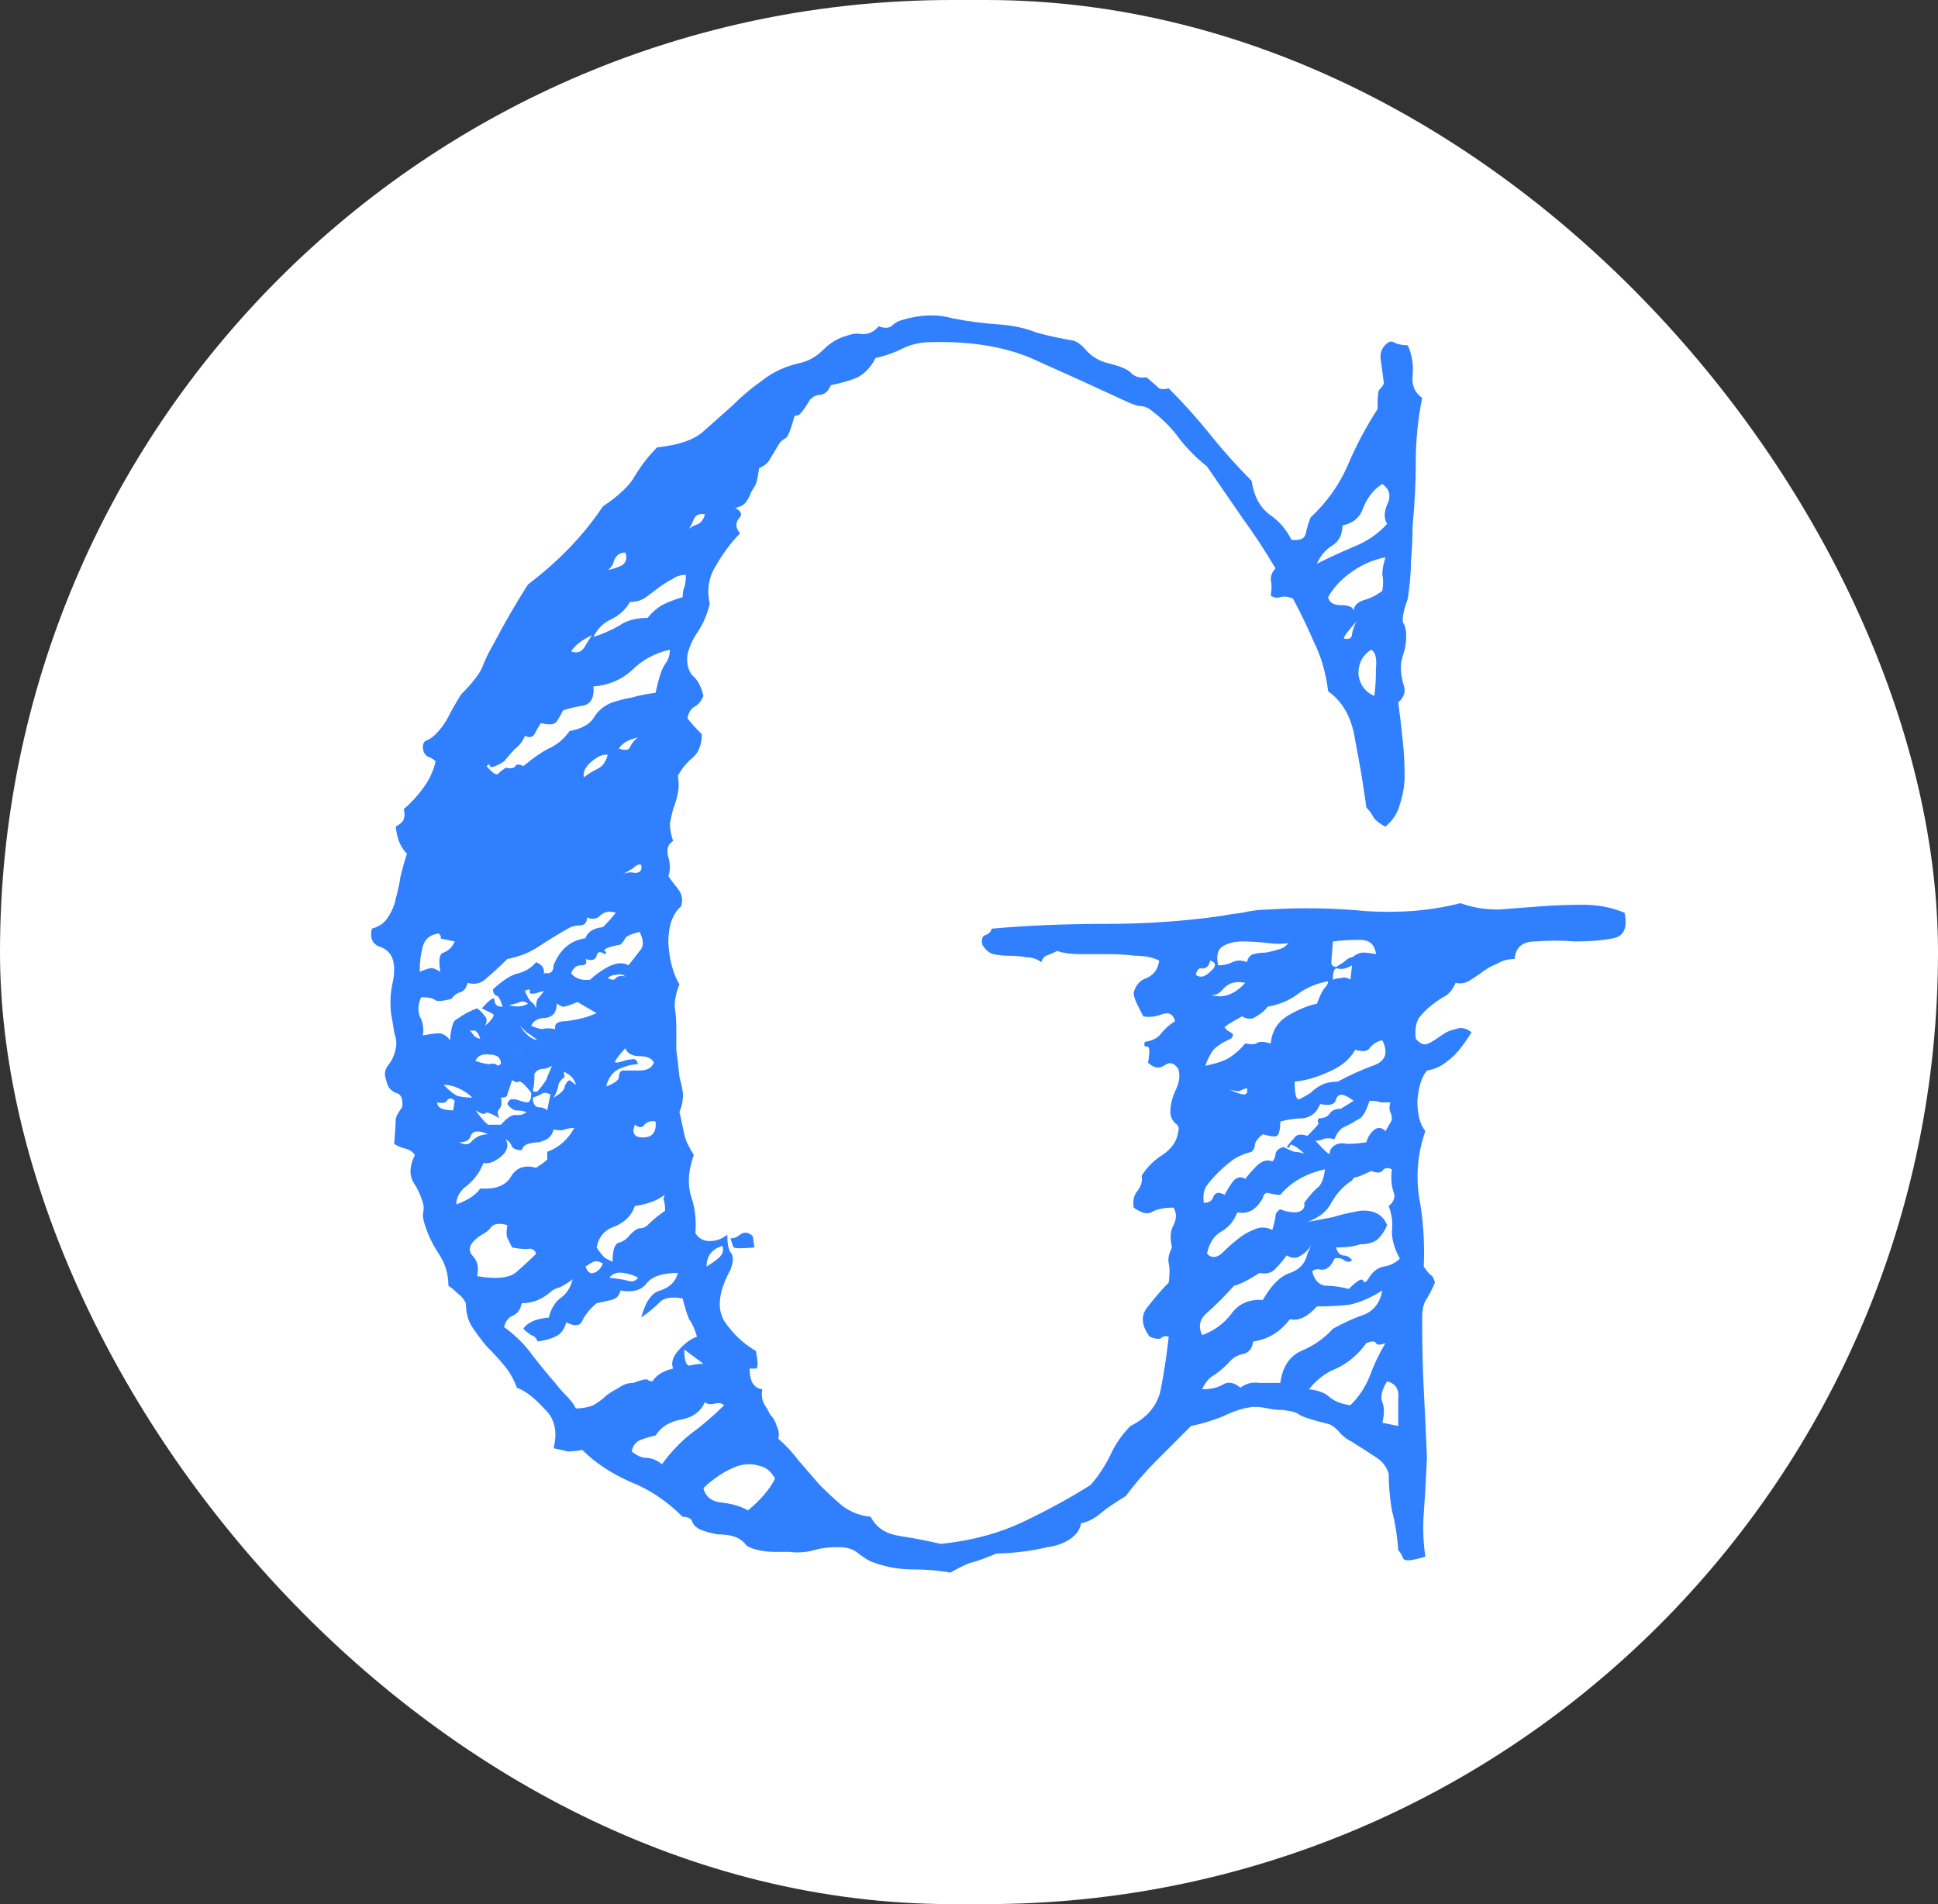 <svg width="57" height="56" viewBox="0 0 57 56" fill="none" xmlns="http://www.w3.org/2000/svg">
<rect x="0" y="0" width="57" height="56" fill="#333333" stroke="none"/>
<rect width="57" height="56" rx="28" fill="white"/>
<path d="M47.781 26.844C47.875 27.281 47.766 27.531 47.453 27.594C47.141 27.656 46.766 27.688 46.328 27.688C45.922 27.656 45.531 27.656 45.156 27.688C44.781 27.688 44.578 27.859 44.547 28.203C44.359 28.203 44.188 28.25 44.031 28.344C43.875 28.406 43.734 28.484 43.609 28.578C43.484 28.672 43.344 28.766 43.188 28.859C43.062 28.922 42.938 28.938 42.812 28.906C42.75 29.062 42.656 29.188 42.531 29.281C42.406 29.344 42.266 29.438 42.109 29.562C41.984 29.656 41.859 29.781 41.734 29.938C41.641 30.094 41.609 30.297 41.641 30.547C41.766 30.703 41.891 30.75 42.016 30.688C42.141 30.625 42.266 30.547 42.391 30.453C42.516 30.359 42.656 30.297 42.812 30.266C42.969 30.203 43.125 30.234 43.281 30.359C43.031 30.766 42.797 31.047 42.578 31.203C42.391 31.359 42.188 31.453 41.969 31.484C41.812 31.672 41.719 31.969 41.688 32.375C41.688 32.781 41.766 33.078 41.922 33.266C41.703 33.891 41.641 34.531 41.734 35.188C41.859 35.844 41.906 36.531 41.875 37.25C41.938 37.344 42 37.422 42.062 37.484C42.125 37.516 42.172 37.594 42.203 37.719C42.141 37.875 42.062 38.031 41.969 38.188C41.875 38.312 41.828 38.5 41.828 38.75C41.828 39.562 41.844 40.266 41.875 40.859C41.906 41.453 41.938 42.125 41.969 42.875C41.938 43.562 41.906 44.109 41.875 44.516C41.844 44.922 41.859 45.344 41.922 45.781C41.516 45.906 41.297 45.922 41.266 45.828C41.234 45.734 41.188 45.656 41.125 45.594C41.094 45.156 41.031 44.766 40.938 44.422C40.875 44.047 40.844 43.688 40.844 43.344C40.781 43.125 40.641 42.953 40.422 42.828C40.234 42.703 40.016 42.562 39.766 42.406C39.641 42.344 39.531 42.266 39.438 42.172C39.344 42.047 39.234 41.953 39.109 41.891C38.609 41.766 38.312 41.672 38.219 41.609C38.156 41.547 38 41.5 37.75 41.469C37.594 41.469 37.438 41.453 37.281 41.422C37.156 41.391 37.016 41.375 36.859 41.375C36.578 41.406 36.281 41.5 35.969 41.656C35.656 41.781 35.344 41.875 35.031 41.938C34.688 42.281 34.344 42.625 34 42.969C33.688 43.281 33.391 43.625 33.109 44C32.797 44.188 32.547 44.359 32.359 44.516C32.172 44.672 31.984 44.766 31.797 44.797C31.766 44.984 31.656 45.141 31.469 45.266C31.281 45.391 31.062 45.469 30.812 45.5C30.562 45.562 30.297 45.609 30.016 45.641C29.734 45.672 29.5 45.688 29.312 45.688C28.938 45.844 28.672 45.938 28.516 45.969C28.359 46.031 28.172 46.125 27.953 46.25C27.609 46.188 27.234 46.156 26.828 46.156C26.422 46.156 26.016 46.078 25.609 45.922C25.484 45.859 25.344 45.766 25.188 45.641C25.062 45.547 24.875 45.5 24.625 45.5C24.375 45.5 24.141 45.531 23.922 45.594C23.703 45.656 23.469 45.672 23.219 45.641C23.062 45.641 22.906 45.641 22.75 45.641C22.625 45.641 22.484 45.625 22.328 45.594C22.172 45.562 22.047 45.516 21.953 45.453C21.891 45.359 21.797 45.281 21.672 45.219C21.516 45.156 21.328 45.125 21.109 45.125C20.922 45.094 20.75 45.047 20.594 44.984C20.469 44.922 20.391 44.844 20.359 44.75C20.328 44.656 20.234 44.609 20.078 44.609C19.609 44.141 19.094 43.797 18.531 43.578C17.969 43.328 17.5 43.016 17.125 42.641C16.969 42.672 16.828 42.688 16.703 42.688C16.578 42.656 16.438 42.625 16.281 42.594C16.406 42.094 16.312 41.703 16 41.422C15.719 41.109 15.453 40.906 15.203 40.812C15.109 40.562 14.984 40.344 14.828 40.156C14.672 39.969 14.5 39.781 14.312 39.594C14.156 39.406 14.016 39.219 13.891 39.031C13.766 38.844 13.703 38.609 13.703 38.328C13.641 38.203 13.562 38.109 13.469 38.047C13.375 37.953 13.281 37.875 13.188 37.812C13.188 37.469 13.094 37.156 12.906 36.875C12.719 36.594 12.578 36.297 12.484 35.984C12.453 35.891 12.438 35.797 12.438 35.703C12.469 35.578 12.469 35.469 12.438 35.375C12.375 35.156 12.281 34.953 12.156 34.766C12.031 34.547 12.047 34.281 12.203 33.969C12.141 33.875 12.047 33.812 11.922 33.781C11.797 33.75 11.688 33.703 11.594 33.641C11.625 33.234 11.641 32.984 11.641 32.891C11.672 32.797 11.734 32.688 11.828 32.562C11.859 32.312 11.797 32.172 11.641 32.141C11.484 32.078 11.391 31.953 11.359 31.766C11.297 31.609 11.312 31.469 11.406 31.344C11.531 31.188 11.609 31.016 11.641 30.828C11.672 30.703 11.656 30.547 11.594 30.359C11.562 30.141 11.531 29.953 11.5 29.797C11.469 29.484 11.484 29.188 11.547 28.906C11.609 28.625 11.609 28.391 11.547 28.203C11.484 28.016 11.344 27.891 11.125 27.828C10.938 27.734 10.875 27.562 10.938 27.312C11.156 27.25 11.312 27.141 11.406 26.984C11.531 26.797 11.609 26.609 11.641 26.422C11.703 26.203 11.75 25.984 11.781 25.766C11.844 25.516 11.906 25.297 11.969 25.109C11.781 24.922 11.672 24.656 11.641 24.312C11.797 24.219 11.875 24.141 11.875 24.078C11.906 24.016 11.906 23.922 11.875 23.797C12.094 23.609 12.281 23.406 12.438 23.188C12.625 22.938 12.75 22.672 12.812 22.391C12.75 22.328 12.672 22.281 12.578 22.25C12.484 22.188 12.438 22.094 12.438 21.969C12.438 21.875 12.469 21.812 12.531 21.781C12.625 21.75 12.719 21.688 12.812 21.594C12.969 21.438 13.094 21.266 13.188 21.078C13.281 20.891 13.406 20.672 13.562 20.422C13.938 20.047 14.156 19.75 14.219 19.531C14.312 19.312 14.406 19.125 14.5 18.969C14.844 18.312 15.188 17.719 15.531 17.188C16.438 16.5 17.172 15.734 17.734 14.891C18.203 14.578 18.516 14.281 18.672 14C18.859 13.688 19.078 13.406 19.328 13.156C19.953 13.094 20.406 12.938 20.688 12.688C20.969 12.438 21.25 12.188 21.531 11.938C21.812 11.656 22.109 11.406 22.422 11.188C22.734 10.938 23.109 10.766 23.547 10.672C23.797 10.609 24.016 10.484 24.203 10.297C24.422 10.078 24.656 9.938 24.906 9.875C25.062 9.812 25.219 9.797 25.375 9.828C25.562 9.828 25.719 9.75 25.844 9.594C26 9.656 26.125 9.656 26.219 9.594C26.312 9.5 26.422 9.438 26.547 9.406C27.078 9.25 27.562 9.234 28 9.359C28.469 9.453 28.953 9.516 29.453 9.547C29.828 9.578 30.172 9.656 30.484 9.781C30.828 9.875 31.188 9.953 31.562 10.016C31.688 10.047 31.828 10.156 31.984 10.344C32.141 10.5 32.328 10.609 32.547 10.672C32.953 10.766 33.203 10.875 33.297 11C33.422 11.094 33.562 11.125 33.719 11.094C33.938 11.281 34.062 11.391 34.094 11.422C34.156 11.453 34.25 11.453 34.375 11.422C34.812 11.859 35.219 12.312 35.594 12.781C35.969 13.25 36.375 13.703 36.812 14.141C36.875 14.578 37.047 14.906 37.328 15.125C37.609 15.312 37.828 15.562 37.984 15.875C38.234 15.906 38.375 15.844 38.406 15.688C38.438 15.531 38.484 15.375 38.547 15.219C39.016 14.781 39.375 14.281 39.625 13.719C39.875 13.125 40.172 12.562 40.516 12.031C40.516 11.688 40.531 11.5 40.562 11.469C40.625 11.406 40.672 11.344 40.703 11.281C40.672 11.031 40.641 10.797 40.609 10.578C40.578 10.359 40.656 10.188 40.844 10.062C40.906 10.031 40.984 10.047 41.078 10.109C41.203 10.141 41.312 10.156 41.406 10.156C41.531 10.438 41.578 10.734 41.547 11.047C41.516 11.328 41.609 11.547 41.828 11.703C41.703 12.328 41.641 12.953 41.641 13.578C41.641 14.203 41.609 14.828 41.547 15.453C41.547 15.797 41.531 16.141 41.5 16.484C41.5 16.797 41.469 17.172 41.406 17.609C41.281 17.953 41.234 18.188 41.266 18.312C41.328 18.406 41.359 18.531 41.359 18.688C41.359 18.844 41.344 18.984 41.312 19.109C41.281 19.203 41.25 19.312 41.219 19.438C41.188 19.625 41.203 19.844 41.266 20.094C41.359 20.312 41.312 20.5 41.125 20.656C41.188 21.125 41.234 21.531 41.266 21.875C41.297 22.188 41.312 22.5 41.312 22.812C41.312 23.094 41.266 23.375 41.172 23.656C41.109 23.906 40.969 24.125 40.75 24.312C40.625 24.25 40.516 24.172 40.422 24.078C40.359 23.953 40.281 23.844 40.188 23.75C40.094 23.062 39.984 22.406 39.859 21.781C39.766 21.125 39.5 20.641 39.062 20.328C39 19.797 38.859 19.312 38.641 18.875C38.453 18.438 38.25 18.016 38.031 17.609C37.906 17.547 37.781 17.531 37.656 17.562C37.562 17.594 37.469 17.578 37.375 17.516C37.406 17.328 37.406 17.172 37.375 17.047C37.375 16.922 37.422 16.812 37.516 16.719C37.203 16.188 36.875 15.688 36.531 15.219C36.188 14.719 35.844 14.219 35.5 13.719C35.188 13.469 34.922 13.203 34.703 12.922C34.484 12.609 34.188 12.312 33.812 12.031C33.719 11.969 33.609 11.938 33.484 11.938C33.359 11.906 33.234 11.859 33.109 11.797C32.234 11.391 31.375 11 30.531 10.625C29.688 10.219 28.641 10.031 27.391 10.062C27.078 10.062 26.797 10.125 26.547 10.25C26.297 10.375 26.031 10.469 25.75 10.531C25.625 10.781 25.453 10.969 25.234 11.094C25.016 11.188 24.75 11.266 24.438 11.328C24.375 11.484 24.281 11.578 24.156 11.609C24.031 11.609 23.922 11.656 23.828 11.75C23.641 12.062 23.516 12.219 23.453 12.219C23.391 12.219 23.359 12.234 23.359 12.266C23.266 12.609 23.188 12.812 23.125 12.875C23.062 12.906 23 12.953 22.938 13.016C22.844 13.172 22.75 13.328 22.656 13.484C22.594 13.609 22.484 13.703 22.328 13.766C22.297 13.984 22.266 14.141 22.234 14.234C22.203 14.297 22.156 14.375 22.094 14.469C22.062 14.562 22.016 14.656 21.953 14.75C21.891 14.844 21.781 14.906 21.625 14.938C21.812 15.031 21.844 15.141 21.719 15.266C21.625 15.391 21.641 15.531 21.766 15.688C21.516 15.938 21.281 16.25 21.062 16.625C20.844 16.969 20.781 17.344 20.875 17.75C20.812 18.031 20.703 18.297 20.547 18.547C20.391 18.766 20.281 19 20.219 19.25C20.188 19.5 20.234 19.703 20.359 19.859C20.516 19.984 20.625 20.188 20.688 20.469C20.625 20.625 20.531 20.734 20.406 20.797C20.312 20.859 20.25 20.969 20.219 21.125C20.312 21.25 20.453 21.406 20.641 21.594C20.641 21.906 20.547 22.141 20.359 22.297C20.203 22.422 20.062 22.594 19.938 22.812C19.969 23 19.969 23.172 19.938 23.328C19.906 23.484 19.859 23.641 19.797 23.797C19.766 23.922 19.734 24.062 19.703 24.219C19.703 24.375 19.734 24.547 19.797 24.734C19.641 24.828 19.594 24.984 19.656 25.203C19.719 25.422 19.719 25.609 19.656 25.766C19.719 25.859 19.812 25.984 19.938 26.141C20.062 26.297 20.094 26.469 20.031 26.656C19.781 26.875 19.656 27.234 19.656 27.734C19.688 28.234 19.797 28.641 19.984 28.953C19.891 29.172 19.844 29.391 19.844 29.609C19.875 29.797 19.891 30 19.891 30.219C19.891 30.406 19.891 30.625 19.891 30.875C19.922 31.094 19.953 31.359 19.984 31.672C20.078 32.016 20.109 32.234 20.078 32.328C20.078 32.422 20.047 32.547 19.984 32.703C20.047 32.984 20.094 33.203 20.125 33.359C20.156 33.516 20.25 33.719 20.406 33.969C20.25 34.406 20.219 34.797 20.312 35.141C20.438 35.484 20.484 35.859 20.453 36.266C20.547 36.422 20.688 36.5 20.875 36.5C21.062 36.5 21.234 36.438 21.391 36.312C21.391 36.562 21.422 36.734 21.484 36.828C21.578 36.922 21.578 37.094 21.484 37.344C21.141 37.969 21.078 38.469 21.297 38.844C21.547 39.219 21.859 39.516 22.234 39.734C22.297 40.078 22.297 40.25 22.234 40.25C22.172 40.25 22.109 40.25 22.047 40.25C22.047 40.625 22.172 40.828 22.422 40.859C22.391 41.016 22.406 41.156 22.469 41.281C22.531 41.375 22.594 41.484 22.656 41.609C22.75 41.703 22.812 41.812 22.844 41.938C22.906 42.062 22.922 42.188 22.891 42.312C23.109 42.5 23.312 42.719 23.5 42.969C23.719 43.219 23.922 43.453 24.109 43.672C24.328 43.891 24.547 44.094 24.766 44.281C25.016 44.469 25.297 44.578 25.609 44.609C25.766 44.922 26.047 45.109 26.453 45.172C26.859 45.234 27.266 45.312 27.672 45.406C28.578 45.312 29.391 45.094 30.109 44.75C30.828 44.406 31.484 44.047 32.078 43.672C32.297 43.422 32.484 43.141 32.641 42.828C32.797 42.484 33 42.188 33.25 41.938C33.75 41.688 34.047 41.328 34.141 40.859C34.234 40.391 34.312 39.875 34.375 39.312C34.281 39.281 34.203 39.297 34.141 39.359C34.078 39.391 33.969 39.375 33.812 39.312C33.562 38.969 33.547 38.672 33.766 38.422C33.984 38.141 34.188 37.906 34.375 37.719C34.406 37.469 34.406 37.281 34.375 37.156C34.344 37.031 34.375 36.875 34.469 36.688C34.406 36.406 34.422 36.188 34.516 36.031C34.609 35.844 34.609 35.672 34.516 35.516C34.234 35.516 34.016 35.562 33.859 35.656C33.734 35.719 33.562 35.672 33.344 35.516C33.312 35.328 33.344 35.172 33.438 35.047C33.562 34.891 33.609 34.734 33.578 34.578C33.734 34.328 33.938 34.125 34.188 33.969C34.469 33.781 34.625 33.547 34.656 33.266C34.688 33.172 34.656 33.094 34.562 33.031C34.469 32.938 34.422 32.828 34.422 32.703C34.422 32.516 34.469 32.312 34.562 32.094C34.688 31.844 34.719 31.625 34.656 31.438C34.531 31.25 34.391 31.219 34.234 31.344C34.078 31.438 33.922 31.406 33.766 31.25C33.828 30.906 33.812 30.75 33.719 30.781C33.656 30.781 33.641 30.734 33.672 30.641C33.891 30.609 34.047 30.531 34.141 30.406C34.266 30.25 34.406 30.125 34.562 30.031C34.5 29.812 34.359 29.75 34.141 29.844C33.953 29.906 33.781 29.922 33.625 29.891C33.562 29.766 33.5 29.641 33.438 29.516C33.375 29.391 33.344 29.281 33.344 29.188C33.406 28.969 33.531 28.828 33.719 28.766C33.938 28.672 34.062 28.5 34.094 28.25C33.906 28.156 33.672 28.109 33.391 28.109C33.141 28.078 32.875 28.062 32.594 28.062C32.312 28.062 32.031 28.062 31.75 28.062C31.5 28.062 31.281 28.031 31.094 27.969C30.969 28.031 30.859 28.078 30.766 28.109C30.703 28.141 30.656 28.203 30.625 28.297C30.5 28.203 30.359 28.156 30.203 28.156C30.047 28.125 29.875 28.109 29.688 28.109C29.531 28.109 29.375 28.094 29.219 28.062C29.094 28.031 28.984 27.938 28.891 27.781C28.859 27.625 28.891 27.531 28.984 27.5C29.078 27.469 29.141 27.406 29.172 27.312C30.203 27.219 31.312 27.172 32.5 27.172C33.688 27.172 34.828 27.094 35.922 26.938C36.078 26.906 36.281 26.875 36.531 26.844C36.812 26.781 37.062 26.75 37.281 26.75C38.25 26.688 39.219 26.703 40.188 26.797C41.188 26.859 42.109 26.781 42.953 26.562C43.297 26.688 43.672 26.75 44.078 26.75C44.484 26.719 44.891 26.688 45.297 26.656C45.734 26.625 46.156 26.609 46.562 26.609C47 26.609 47.406 26.688 47.781 26.844ZM22.188 36.688C21.844 36.719 21.641 36.719 21.578 36.688C21.547 36.625 21.516 36.531 21.484 36.406C21.547 36.438 21.641 36.406 21.766 36.312C21.891 36.219 22.016 36.234 22.141 36.359L22.188 36.688ZM40.797 15.406C40.703 15.25 40.703 15.062 40.797 14.844C40.922 14.594 40.875 14.391 40.656 14.234C40.406 14.391 40.219 14.625 40.094 14.938C40 15.219 39.797 15.391 39.484 15.453C39.484 15.734 39.375 15.938 39.156 16.062C38.969 16.188 38.828 16.359 38.734 16.578C39.109 16.391 39.484 16.219 39.859 16.062C40.234 15.906 40.547 15.688 40.797 15.406ZM40.75 16.391C40.406 16.453 40.078 16.594 39.766 16.812C39.453 17.031 39.219 17.281 39.062 17.562C39.094 17.719 39.219 17.797 39.438 17.797C39.688 17.797 39.812 17.859 39.812 17.984C39.812 17.828 39.906 17.719 40.094 17.656C40.312 17.594 40.5 17.5 40.656 17.375C40.688 17.188 40.688 17.031 40.656 16.906C40.656 16.75 40.688 16.578 40.75 16.391ZM39.906 18.266C39.625 18.578 39.5 18.75 39.531 18.781C39.688 18.812 39.766 18.766 39.766 18.641C39.797 18.484 39.844 18.359 39.906 18.266ZM40.422 20.469C40.453 20.25 40.469 19.984 40.469 19.672C40.5 19.359 40.453 19.172 40.328 19.109C40.078 19.266 39.953 19.5 39.953 19.812C39.984 20.125 40.141 20.344 40.422 20.469ZM40.469 28.062C40.438 27.781 40.281 27.641 40 27.641C39.719 27.641 39.453 27.656 39.203 27.688C39.172 28.062 39.156 28.281 39.156 28.344C39.188 28.406 39.234 28.438 39.297 28.438C39.453 28.344 39.547 28.281 39.578 28.25C39.641 28.188 39.703 28.156 39.766 28.156C39.891 28.062 40 28.016 40.094 28.016C40.188 28.016 40.312 28.031 40.469 28.062ZM39.766 28.391C39.609 28.484 39.469 28.516 39.344 28.484C39.25 28.453 39.203 28.562 39.203 28.812C39.297 28.781 39.375 28.766 39.438 28.766C39.531 28.734 39.625 28.75 39.719 28.812L39.766 28.391ZM37.891 27.734C37.734 27.766 37.531 27.766 37.281 27.734C37.031 27.703 36.781 27.688 36.531 27.688C36.312 27.688 36.125 27.734 35.969 27.828C35.812 27.922 35.766 28.109 35.828 28.391C35.984 28.391 36.125 28.359 36.25 28.297C36.375 28.234 36.516 28.234 36.672 28.297C36.703 28.172 36.766 28.094 36.859 28.062C36.984 28.031 37.109 28.016 37.234 28.016C37.391 27.984 37.516 27.953 37.609 27.922C37.734 27.891 37.828 27.828 37.891 27.734ZM40.656 30.594C40.5 30.625 40.375 30.703 40.281 30.828C40.219 30.922 40.078 30.938 39.859 30.875C39.703 31.156 39.438 31.375 39.062 31.531C38.719 31.688 38.391 31.781 38.078 31.812C38.078 32.188 38.125 32.359 38.219 32.328C38.344 32.266 38.453 32.203 38.547 32.141C38.641 32.047 38.75 31.969 38.875 31.906C39 31.844 39.156 31.812 39.344 31.812C39.688 31.625 40.031 31.469 40.375 31.344C40.75 31.219 40.844 30.969 40.656 30.594ZM39.062 28.859C38.719 28.922 38.422 29.047 38.172 29.234C37.922 29.422 37.625 29.547 37.281 29.609C37.219 29.703 37.109 29.797 36.953 29.891C36.828 29.984 36.688 29.984 36.531 29.891C36.188 30.078 36.016 30.188 36.016 30.219C36.047 30.25 36.078 30.281 36.109 30.312C36.172 30.344 36.219 30.375 36.25 30.406C36.281 30.438 36.266 30.484 36.203 30.547C35.984 30.641 35.812 30.75 35.688 30.875C35.594 31 35.516 31.156 35.453 31.344C35.766 31.281 36 31.203 36.156 31.109C36.344 30.984 36.5 30.844 36.625 30.688C36.781 30.719 36.891 30.719 36.953 30.688C37.016 30.625 37.156 30.625 37.375 30.688C37.406 30.344 37.562 30.078 37.844 29.891C38.156 29.703 38.453 29.578 38.734 29.516C38.828 29.266 38.906 29.109 38.969 29.047C39.031 28.984 39.062 28.922 39.062 28.859ZM35.594 28.25C35.562 28.406 35.484 28.484 35.359 28.484C35.266 28.453 35.203 28.516 35.172 28.672C35.297 28.766 35.438 28.734 35.594 28.578C35.781 28.422 35.781 28.312 35.594 28.25ZM36.625 28.906C36.344 28.844 36.125 28.906 35.969 29.094C35.812 29.281 35.641 29.312 35.453 29.188C35.859 29.406 36.25 29.312 36.625 28.906ZM40.938 32.938C40.938 32.844 40.922 32.766 40.891 32.703C40.859 32.641 40.859 32.547 40.891 32.422C40.797 32.422 40.703 32.422 40.609 32.422C40.547 32.391 40.438 32.375 40.281 32.375C40.188 32.656 40.094 32.828 40 32.891C39.938 32.922 39.859 32.969 39.766 33.031C39.703 33.062 39.609 33.109 39.484 33.172C39.391 33.234 39.312 33.344 39.25 33.5C39.094 33.469 38.984 33.469 38.922 33.5C38.859 33.531 38.781 33.547 38.688 33.547C38.969 33.859 39.109 33.984 39.109 33.922C39.109 33.828 39.156 33.75 39.25 33.688C39.344 33.625 39.469 33.609 39.625 33.641C39.812 33.641 40 33.625 40.188 33.594C40.219 33.469 40.281 33.359 40.375 33.266C40.5 33.141 40.625 33.141 40.75 33.266L40.938 32.938ZM20.734 15.125C20.578 15.094 20.469 15.141 20.406 15.266C20.375 15.359 20.328 15.453 20.266 15.547C20.359 15.484 20.453 15.438 20.547 15.406C20.641 15.344 20.703 15.25 20.734 15.125ZM36.672 32C36.578 32.031 36.5 32.062 36.438 32.094C36.375 32.094 36.281 32.078 36.156 32.047C36.375 32.141 36.516 32.188 36.578 32.188C36.672 32.188 36.703 32.125 36.672 32ZM39.812 32.375C39.531 32.156 39.359 32.141 39.297 32.328C39.266 32.484 39.109 32.531 38.828 32.469C38.734 32.719 38.562 32.859 38.312 32.891C38.094 32.891 37.875 32.922 37.656 32.984C37.656 33.203 37.625 33.344 37.562 33.406C37.5 33.438 37.359 33.422 37.141 33.359C36.984 33.484 36.906 33.594 36.906 33.688C36.906 33.75 36.875 33.812 36.812 33.875C36.562 33.938 36.359 34.031 36.203 34.156C36.078 34.25 35.953 34.359 35.828 34.484C35.703 34.609 35.594 34.734 35.5 34.859C35.406 34.984 35.375 35.156 35.406 35.375C35.562 35.375 35.656 35.312 35.688 35.188C35.75 35.062 35.859 35.047 36.016 35.141C36.172 34.859 36.281 34.703 36.344 34.672C36.438 34.609 36.531 34.609 36.625 34.672C36.719 34.547 36.828 34.422 36.953 34.297C37.109 34.141 37.266 34.094 37.422 34.156C37.484 34.094 37.516 34.016 37.516 33.922C37.547 33.828 37.625 33.766 37.75 33.734C37.938 33.828 38.047 33.875 38.078 33.875C38.141 33.875 38.234 33.891 38.359 33.922C38.109 33.703 37.969 33.625 37.938 33.688C37.938 33.75 37.906 33.766 37.844 33.734C37.938 33.609 38.016 33.516 38.078 33.453C38.141 33.359 38.266 33.344 38.453 33.406C38.703 33.156 38.812 33.031 38.781 33.031C38.75 33 38.75 32.953 38.781 32.891C38.938 32.891 39.047 32.844 39.109 32.75C39.172 32.656 39.281 32.609 39.438 32.609L39.812 32.375ZM41.172 37.016C41.016 36.734 40.938 36.469 40.938 36.219C40.969 35.969 40.938 35.719 40.844 35.469C41 35.344 41.047 35.203 40.984 35.047C40.922 34.859 40.906 34.641 40.938 34.391C40.812 34.328 40.719 34.344 40.656 34.438C40.594 34.5 40.484 34.5 40.328 34.438C40.078 34.562 39.922 34.625 39.859 34.625C39.828 34.625 39.797 34.656 39.766 34.719C39.516 34.875 39.312 35.094 39.156 35.375C39.031 35.625 38.797 35.812 38.453 35.938C38.797 35.875 39.047 35.828 39.203 35.797C39.391 35.734 39.656 35.672 40 35.609C40.406 35.578 40.672 35.719 40.797 36.031C40.734 36.188 40.641 36.328 40.516 36.453C40.391 36.547 40.219 36.594 40 36.594C39.844 36.656 39.609 36.688 39.297 36.688C39.328 36.812 39.391 36.891 39.484 36.922C39.609 36.922 39.703 36.969 39.766 37.062C39.703 37.125 39.625 37.125 39.531 37.062C39.438 37 39.344 36.984 39.25 37.016C39.156 37.234 39.031 37.344 38.875 37.344C38.75 37.312 38.656 37.328 38.594 37.391C38.656 37.641 38.781 37.781 38.969 37.812C39.188 37.812 39.422 37.844 39.672 37.906C39.922 37.656 40.062 37.578 40.094 37.672C40.125 37.734 40.172 37.719 40.234 37.625C40.359 37.406 40.516 37.281 40.703 37.25C40.891 37.219 41.047 37.141 41.172 37.016ZM18.391 16.25C18.234 16.25 18.125 16.328 18.062 16.484C18.031 16.609 17.969 16.703 17.875 16.766C18.031 16.734 18.172 16.688 18.297 16.625C18.422 16.531 18.453 16.406 18.391 16.25ZM38.969 34.391C38.406 34.516 37.969 34.766 37.656 35.141C37.562 35.141 37.453 35.125 37.328 35.094C37.234 35.062 37.172 35.109 37.141 35.234C36.953 35.578 36.703 35.719 36.391 35.656C36.297 35.906 36.141 36.094 35.922 36.219C35.703 36.344 35.562 36.562 35.5 36.875C35.625 37 35.766 37 35.922 36.875C36.078 36.719 36.234 36.578 36.391 36.453C36.547 36.328 36.703 36.234 36.859 36.172C37.047 36.078 37.234 36.078 37.422 36.172C37.484 35.953 37.516 35.812 37.516 35.75C37.516 35.688 37.562 35.625 37.656 35.562C37.781 35.625 37.938 35.656 38.125 35.656C38.312 35.625 38.391 35.531 38.359 35.375C38.547 35.125 38.688 34.969 38.781 34.906C38.875 34.812 38.938 34.641 38.969 34.391ZM20.172 16.906C20.016 16.906 19.875 16.953 19.75 17.047C19.625 17.109 19.5 17.188 19.375 17.281C19.25 17.375 19.125 17.469 19 17.562C18.875 17.656 18.719 17.703 18.531 17.703C18.406 17.922 18.219 18.094 17.969 18.219C17.75 18.312 17.578 18.484 17.453 18.734C17.734 18.641 17.984 18.531 18.203 18.406C18.422 18.25 18.703 18.172 19.047 18.172C19.172 18.016 19.312 17.891 19.469 17.797C19.656 17.703 19.859 17.625 20.078 17.562C20.078 17.438 20.094 17.344 20.125 17.281C20.156 17.188 20.172 17.062 20.172 16.906ZM41.125 41.938C41.125 41.688 41.125 41.422 41.125 41.141C41.156 40.859 41.047 40.688 40.797 40.625C40.641 40.875 40.594 41.078 40.656 41.234C40.719 41.391 40.719 41.594 40.656 41.844L41.125 41.938ZM40.75 39.5C40.594 39.562 40.5 39.562 40.469 39.5C40.438 39.438 40.344 39.438 40.188 39.5C39.938 39.844 39.641 40.094 39.297 40.25C38.984 40.375 38.719 40.578 38.5 40.859C38.781 40.891 38.984 40.969 39.109 41.094C39.266 41.219 39.469 41.297 39.719 41.328C39.969 41.078 40.156 40.797 40.281 40.484C40.406 40.141 40.562 39.812 40.75 39.5ZM38.594 36.547C38.531 36.703 38.422 36.828 38.266 36.922C38.141 37.016 38 37.016 37.844 36.922C37.656 37.172 37.516 37.328 37.422 37.391C37.328 37.453 37.203 37.469 37.047 37.438C36.703 37.656 36.453 37.781 36.297 37.812C36.016 38.125 35.75 38.391 35.5 38.609C35.281 38.797 35.234 39.016 35.359 39.266C35.703 39.141 35.984 38.938 36.203 38.656C36.422 38.344 36.734 38.203 37.141 38.234C37.391 37.797 37.656 37.531 37.938 37.438C38.219 37.344 38.391 37.156 38.453 36.875L38.594 36.547ZM40.656 37.953C40.312 38.172 39.984 38.312 39.672 38.375C39.391 38.406 39.078 38.422 38.734 38.422C38.453 38.734 38.188 38.859 37.938 38.797C37.656 39.172 37.297 39.391 36.859 39.453C36.828 39.672 36.719 39.797 36.531 39.828C36.375 39.859 36.234 39.953 36.109 40.109C35.953 40.266 35.797 40.391 35.641 40.484C35.516 40.578 35.422 40.703 35.359 40.859C35.609 40.859 35.812 40.812 35.969 40.719C36.125 40.625 36.297 40.656 36.484 40.812C36.641 40.688 36.828 40.641 37.047 40.672C37.266 40.672 37.469 40.672 37.656 40.672C37.719 40.203 37.922 39.891 38.266 39.734C38.641 39.578 38.953 39.359 39.203 39.078C39.547 38.891 39.859 38.75 40.141 38.656C40.422 38.531 40.594 38.297 40.656 37.953ZM17.406 18.688C17.125 18.812 16.922 18.969 16.797 19.156C16.953 19.219 17.078 19.188 17.172 19.062C17.266 18.906 17.344 18.781 17.406 18.688ZM18.766 21.688C18.484 21.75 18.297 21.859 18.203 22.016C18.391 22.078 18.5 22.062 18.531 21.969C18.594 21.844 18.672 21.75 18.766 21.688ZM19.703 19.109C19.266 19.203 18.891 19.406 18.578 19.719C18.266 20 17.891 20.156 17.453 20.188C17.484 20.5 17.391 20.688 17.172 20.75C16.953 20.781 16.75 20.828 16.562 20.891C16.5 21.016 16.438 21.125 16.375 21.219C16.312 21.312 16.156 21.328 15.906 21.266C15.844 21.359 15.781 21.469 15.719 21.594C15.656 21.688 15.562 21.703 15.438 21.641C15.375 21.797 15.281 21.922 15.156 22.016C15.062 22.109 14.953 22.234 14.828 22.391C14.578 22.547 14.438 22.594 14.406 22.531C14.406 22.469 14.375 22.469 14.312 22.531C14.469 22.719 14.578 22.797 14.641 22.766C14.703 22.703 14.781 22.641 14.875 22.578C15.031 22.609 15.125 22.594 15.156 22.531C15.188 22.469 15.266 22.469 15.391 22.531C15.734 22.25 16.016 22.062 16.234 21.969C16.453 21.844 16.625 21.688 16.75 21.5C17.094 21.438 17.328 21.312 17.453 21.125C17.578 20.906 17.766 20.75 18.016 20.656C18.203 20.594 18.391 20.547 18.578 20.516C18.797 20.453 19.031 20.406 19.281 20.375C19.375 19.938 19.469 19.656 19.562 19.531C19.656 19.406 19.703 19.266 19.703 19.109ZM17.875 22.203C17.75 22.172 17.594 22.234 17.406 22.391C17.219 22.547 17.141 22.703 17.172 22.859C17.297 22.766 17.422 22.688 17.547 22.625C17.703 22.562 17.812 22.422 17.875 22.203ZM18.859 25.438C18.797 25.406 18.719 25.438 18.625 25.531C18.531 25.594 18.422 25.656 18.297 25.719C18.422 25.656 18.547 25.641 18.672 25.672C18.828 25.672 18.891 25.594 18.859 25.438ZM18.812 27.406C18.562 27.469 18.422 27.531 18.391 27.594C18.359 27.656 18.312 27.719 18.25 27.781C17.906 27.844 17.75 27.906 17.781 27.969C17.844 28 17.844 28.031 17.781 28.062C17.656 27.969 17.578 27.984 17.547 28.109C17.516 28.234 17.406 28.266 17.219 28.203C17.281 28.328 17.234 28.391 17.078 28.391C16.953 28.391 16.859 28.469 16.797 28.625C16.922 28.781 17.109 28.844 17.359 28.812C17.484 28.688 17.656 28.562 17.875 28.438C18.125 28.312 18.328 28.297 18.484 28.391C18.609 28.234 18.719 28.094 18.812 27.969C18.938 27.844 18.938 27.656 18.812 27.406ZM18.391 28.719C18.328 28.656 18.234 28.641 18.109 28.672C18.016 28.672 17.938 28.703 17.875 28.766C18 28.828 18.078 28.828 18.109 28.766C18.172 28.703 18.266 28.688 18.391 28.719ZM19.234 31.25C19.172 31.125 19.031 31.062 18.812 31.062C18.594 31.062 18.453 30.984 18.391 30.828C18.141 31.109 18.047 31.25 18.109 31.25C18.172 31.25 18.25 31.234 18.344 31.203C18.438 31.172 18.516 31.156 18.578 31.156C18.672 31.125 18.734 31.172 18.766 31.297C18.609 31.297 18.422 31.344 18.203 31.438C18.016 31.531 17.891 31.703 17.828 31.953C18.078 31.859 18.203 31.766 18.203 31.672C18.203 31.578 18.234 31.516 18.297 31.484C18.453 31.484 18.625 31.484 18.812 31.484C19.031 31.484 19.172 31.406 19.234 31.25ZM17.547 29.797C17.172 29.578 16.984 29.469 16.984 29.469C16.766 29.562 16.625 29.609 16.562 29.609C16.531 29.609 16.469 29.578 16.375 29.516C16.375 29.766 16.266 29.906 16.047 29.938C15.828 29.938 15.688 30.016 15.625 30.172C15.781 30.234 15.891 30.266 15.953 30.266C16.047 30.234 16.172 30.234 16.328 30.266C16.297 30.109 16.406 30.031 16.656 30.031C16.906 30 17.125 29.953 17.312 29.891L17.547 29.797ZM18.109 26.844C17.922 26.781 17.766 26.812 17.641 26.938C17.547 27.031 17.422 27.047 17.266 26.984C17.266 27.141 17.188 27.219 17.031 27.219C16.906 27.219 16.797 27.25 16.703 27.312C16.422 27.469 16.141 27.641 15.859 27.828C15.578 28.016 15.266 28.141 14.922 28.203C14.703 28.422 14.5 28.609 14.312 28.766C14.156 28.922 13.969 28.969 13.75 28.906C13.719 29.062 13.641 29.156 13.516 29.188C13.422 29.219 13.344 29.281 13.281 29.375C13.062 29.438 12.906 29.453 12.812 29.422C12.75 29.359 12.609 29.328 12.391 29.328C12.297 29.516 12.281 29.703 12.344 29.891C12.438 30.047 12.469 30.234 12.438 30.453C12.75 30.391 12.938 30.375 13 30.406C13.094 30.438 13.172 30.5 13.234 30.594C13.266 30.219 13.328 30.016 13.422 29.984C13.641 29.828 13.844 29.719 14.031 29.656C14.125 29.719 14.203 29.797 14.266 29.891C14.328 29.953 14.328 30.047 14.266 30.172C14.516 29.953 14.578 29.828 14.453 29.797C14.328 29.734 14.234 29.688 14.172 29.656C14.422 29.375 14.547 29.297 14.547 29.422C14.547 29.547 14.625 29.609 14.781 29.609C14.719 29.391 14.656 29.281 14.594 29.281C14.531 29.25 14.5 29.188 14.5 29.094C14.812 28.812 15.062 28.656 15.25 28.625C15.469 28.562 15.641 28.453 15.766 28.297C15.922 28.359 16 28.453 16 28.578C16 28.672 15.984 28.75 15.953 28.812C15.953 28.656 16 28.594 16.094 28.625C16.219 28.625 16.281 28.547 16.281 28.391C16.469 27.922 16.781 27.656 17.219 27.594C17.281 27.406 17.453 27.297 17.734 27.266C17.891 27.109 18.016 26.969 18.109 26.844ZM16 29.141C15.719 29.234 15.578 29.25 15.578 29.188C15.609 29.094 15.562 29.078 15.438 29.141C15.5 29.297 15.562 29.406 15.625 29.469C15.688 29.5 15.734 29.562 15.766 29.656C15.766 29.531 15.781 29.438 15.812 29.375C15.875 29.312 15.938 29.234 16 29.141ZM19.281 32.984C19.156 32.953 19.047 32.984 18.953 33.078C18.891 33.172 18.797 33.172 18.672 33.078C18.578 33.328 18.656 33.453 18.906 33.453C19.188 33.453 19.312 33.297 19.281 32.984ZM15.531 29.516C15.438 29.453 15.359 29.438 15.297 29.469C15.234 29.5 15.125 29.531 14.969 29.562C15.188 29.625 15.375 29.609 15.531 29.516ZM15.812 30.594C15.656 30.469 15.547 30.391 15.484 30.359C15.422 30.297 15.359 30.234 15.297 30.172C15.453 30.422 15.625 30.562 15.812 30.594ZM16.938 31.906C16.906 31.75 16.797 31.625 16.609 31.531C16.453 31.438 16.453 31.312 16.609 31.156C16.578 31.438 16.578 31.609 16.609 31.672C16.516 31.734 16.453 31.812 16.422 31.906C16.422 32 16.375 32.125 16.281 32.281C16.5 32.156 16.609 32.047 16.609 31.953C16.641 31.859 16.688 31.797 16.75 31.766L16.938 31.906ZM13.375 27.688C13.062 27.625 12.922 27.594 12.953 27.594C12.984 27.562 12.969 27.516 12.906 27.453C12.656 27.484 12.5 27.609 12.438 27.828C12.375 28.047 12.344 28.297 12.344 28.578C12.5 28.516 12.594 28.484 12.625 28.484C12.688 28.453 12.797 28.484 12.953 28.578C12.891 28.234 12.922 28.047 13.047 28.016C13.203 27.953 13.312 27.844 13.375 27.688ZM15.344 30.969C15.188 30.844 15.016 30.781 14.828 30.781C14.953 30.75 15.125 30.812 15.344 30.969ZM16.234 31.344C16.141 31.406 16.047 31.438 15.953 31.438C15.859 31.438 15.781 31.484 15.719 31.578C15.719 31.828 15.703 31.984 15.672 32.047C15.672 32.109 15.719 32.125 15.812 32.094C16 31.875 16.094 31.734 16.094 31.672C16.125 31.609 16.172 31.5 16.234 31.344ZM21.25 36.641C20.938 36.734 20.781 36.938 20.781 37.25C21.031 37.094 21.172 36.984 21.203 36.922C21.266 36.859 21.281 36.766 21.25 36.641ZM14.125 30.547C14.062 30.359 13.984 30.281 13.891 30.312C13.797 30.312 13.734 30.281 13.703 30.219C13.797 30.281 13.875 30.359 13.938 30.453C14 30.516 14.062 30.547 14.125 30.547ZM16.188 32.188C16.062 32.125 15.969 32.125 15.906 32.188C15.844 32.219 15.766 32.25 15.672 32.281C15.672 32.438 15.719 32.531 15.812 32.562C15.938 32.562 16.031 32.594 16.094 32.656L16.188 32.188ZM14.734 31.297C14.734 31.109 14.625 31.016 14.406 31.016C14.188 30.984 14.047 31.047 13.984 31.203C14.172 31.266 14.312 31.297 14.406 31.297C14.5 31.266 14.578 31.281 14.641 31.344L14.734 31.297ZM19.656 35.047C19.438 35.266 19.109 35.406 18.672 35.469C18.578 35.75 18.375 35.953 18.062 36.078C17.781 36.172 17.609 36.375 17.547 36.688C17.672 36.875 17.766 36.984 17.828 37.016C17.891 37.047 17.953 37.078 18.016 37.109C18.016 36.766 18.078 36.578 18.203 36.547C18.328 36.516 18.438 36.438 18.531 36.312C18.656 36.188 18.75 36.125 18.812 36.125C18.906 36.125 18.984 36.094 19.047 36.031C19.203 35.875 19.375 35.734 19.562 35.609C19.562 35.453 19.547 35.344 19.516 35.281C19.516 35.188 19.562 35.109 19.656 35.047ZM15.625 32.141C15.438 31.891 15.312 31.781 15.25 31.812C15.219 31.844 15.156 31.828 15.062 31.766C15 31.953 14.953 32.094 14.922 32.188C14.922 32.25 14.859 32.281 14.734 32.281C14.766 32.438 14.75 32.547 14.688 32.609C14.625 32.672 14.625 32.766 14.688 32.891C14.438 32.734 14.297 32.688 14.266 32.75C14.234 32.781 14.141 32.75 13.984 32.656C14.172 32.906 14.297 33.047 14.359 33.078C14.453 33.078 14.578 33.078 14.734 33.078C14.922 32.859 15.078 32.766 15.203 32.797C15.328 32.797 15.422 32.766 15.484 32.703C15.391 32.672 15.281 32.656 15.156 32.656C15.062 32.625 14.984 32.562 14.922 32.469C14.953 32.375 15 32.328 15.062 32.328C15.156 32.328 15.234 32.344 15.297 32.375C15.391 32.406 15.469 32.422 15.531 32.422C15.594 32.391 15.625 32.297 15.625 32.141ZM13.891 32.281C13.766 32.156 13.625 32.062 13.469 32C13.344 31.938 13.203 31.906 13.047 31.906C13.234 32.094 13.375 32.203 13.469 32.234C13.594 32.266 13.734 32.281 13.891 32.281ZM16.891 33.172C16.797 33.172 16.703 33.188 16.609 33.219C16.547 33.25 16.438 33.25 16.281 33.219C16.25 33.344 16.188 33.438 16.094 33.5C16.031 33.531 15.953 33.562 15.859 33.594C15.766 33.594 15.656 33.609 15.531 33.641C15.438 33.672 15.375 33.734 15.344 33.828C15.219 33.828 15.125 33.797 15.062 33.734C15.031 33.641 14.969 33.562 14.875 33.5C14.969 33.688 14.922 33.859 14.734 34.016C14.547 34.172 14.375 34.234 14.219 34.203C14.125 34.453 13.969 34.672 13.75 34.859C13.531 35.016 13.422 35.203 13.422 35.422C13.766 35.297 14 35.141 14.125 34.953C14.562 34.984 14.859 34.875 15.016 34.625C15.172 34.344 15.422 34.25 15.766 34.344C16.016 34.188 16.125 34.094 16.094 34.062C16.094 34 16.094 33.938 16.094 33.875C16.438 33.75 16.703 33.516 16.891 33.172ZM18.766 37.578C18.672 37.516 18.531 37.469 18.344 37.438C18.156 37.406 18.016 37.453 17.922 37.578C18.203 37.609 18.391 37.641 18.484 37.672C18.609 37.703 18.703 37.672 18.766 37.578ZM13.375 32.375C13.281 32.281 13.203 32.281 13.141 32.375C13.109 32.438 13.016 32.453 12.859 32.422C12.859 32.578 13.016 32.656 13.328 32.656L13.375 32.375ZM20.688 40.109L20.125 39.688C20.125 40.031 20.188 40.188 20.312 40.156C20.438 40.125 20.562 40.109 20.688 40.109ZM14.359 33.359C14.078 33.234 13.906 33.25 13.844 33.406C13.812 33.531 13.703 33.594 13.516 33.594C13.672 33.688 13.797 33.672 13.891 33.547C14.016 33.422 14.172 33.359 14.359 33.359ZM17.734 37.156C17.609 37.094 17.516 37.078 17.453 37.109C17.391 37.141 17.312 37.188 17.219 37.25C17.281 37.406 17.359 37.469 17.453 37.438C17.578 37.406 17.672 37.312 17.734 37.156ZM20.5 39.312C20.438 39.094 20.359 38.922 20.266 38.797C20.203 38.641 20.141 38.438 20.078 38.188C19.734 38.125 19.5 38.172 19.375 38.328C19.25 38.453 19.078 38.594 18.859 38.75C18.984 38.281 19.172 38.016 19.422 37.953C19.703 37.859 19.875 37.688 19.938 37.438C19.469 37.438 19.156 37.547 19 37.766C18.844 37.953 18.594 38.016 18.25 37.953C18.219 38.109 18.125 38.203 17.969 38.234C17.844 38.266 17.703 38.297 17.547 38.328C17.359 38.484 17.219 38.656 17.125 38.844C17.062 39 16.906 39.016 16.656 38.891C16.594 39.109 16.484 39.25 16.328 39.312C16.203 39.375 16.031 39.422 15.812 39.453C15.781 39.359 15.719 39.297 15.625 39.266C15.531 39.203 15.453 39.141 15.391 39.078C15.516 38.891 15.766 38.781 16.141 38.75C16.203 38.5 16.312 38.312 16.469 38.188C16.656 38.062 16.781 37.875 16.844 37.625C16.719 37.719 16.594 37.797 16.469 37.859C16.344 37.891 16.25 37.938 16.188 38C15.938 38.219 15.656 38.328 15.344 38.328C15.312 38.516 15.219 38.641 15.062 38.703C14.938 38.766 14.859 38.875 14.828 39.031C15.172 39.281 15.453 39.562 15.672 39.875C15.891 40.156 16.109 40.422 16.328 40.672C16.422 40.797 16.531 40.922 16.656 41.047C16.781 41.172 16.875 41.297 16.938 41.422C17.125 41.422 17.297 41.391 17.453 41.328C17.609 41.234 17.734 41.141 17.828 41.047C17.953 40.953 18.078 40.875 18.203 40.812C18.328 40.719 18.469 40.672 18.625 40.672C18.875 40.578 19.016 40.547 19.047 40.578C19.078 40.609 19.125 40.625 19.188 40.625C19.312 40.438 19.516 40.312 19.797 40.25C19.734 40.094 19.781 39.922 19.938 39.734C20.125 39.516 20.312 39.375 20.5 39.312ZM22.797 43.484C22.672 43.266 22.516 43.141 22.328 43.109C22.141 43.047 21.938 43.047 21.719 43.109C21.531 43.172 21.344 43.266 21.156 43.391C20.969 43.516 20.812 43.641 20.688 43.766C20.75 44.016 20.922 44.156 21.203 44.188C21.516 44.219 21.781 44.297 22 44.422C22.375 44.109 22.641 43.797 22.797 43.484ZM21.297 41.328C21.234 41.266 21.141 41.25 21.016 41.281C20.891 41.312 20.797 41.297 20.734 41.234C20.609 41.516 20.375 41.688 20.031 41.75C19.688 41.812 19.438 41.969 19.281 42.219C19.125 42.25 18.969 42.297 18.812 42.359C18.688 42.422 18.609 42.531 18.578 42.688C18.734 42.812 18.875 42.875 19 42.875C19.156 42.875 19.312 42.938 19.469 43.062C19.719 42.719 20 42.422 20.312 42.172C20.656 41.922 20.984 41.641 21.297 41.328ZM15.766 36.875C15.734 36.75 15.641 36.703 15.484 36.734C15.359 36.734 15.219 36.719 15.062 36.688C15 36.562 14.953 36.469 14.922 36.406C14.891 36.344 14.891 36.219 14.922 36.031C14.703 35.969 14.547 35.984 14.453 36.078C14.391 36.172 14.297 36.25 14.172 36.312C13.828 36.531 13.734 36.734 13.891 36.922C14.047 37.078 14.094 37.281 14.031 37.531C14.562 37.625 14.938 37.594 15.156 37.438C15.375 37.25 15.578 37.062 15.766 36.875Z" fill="#2F7FFF"/>
</svg>
